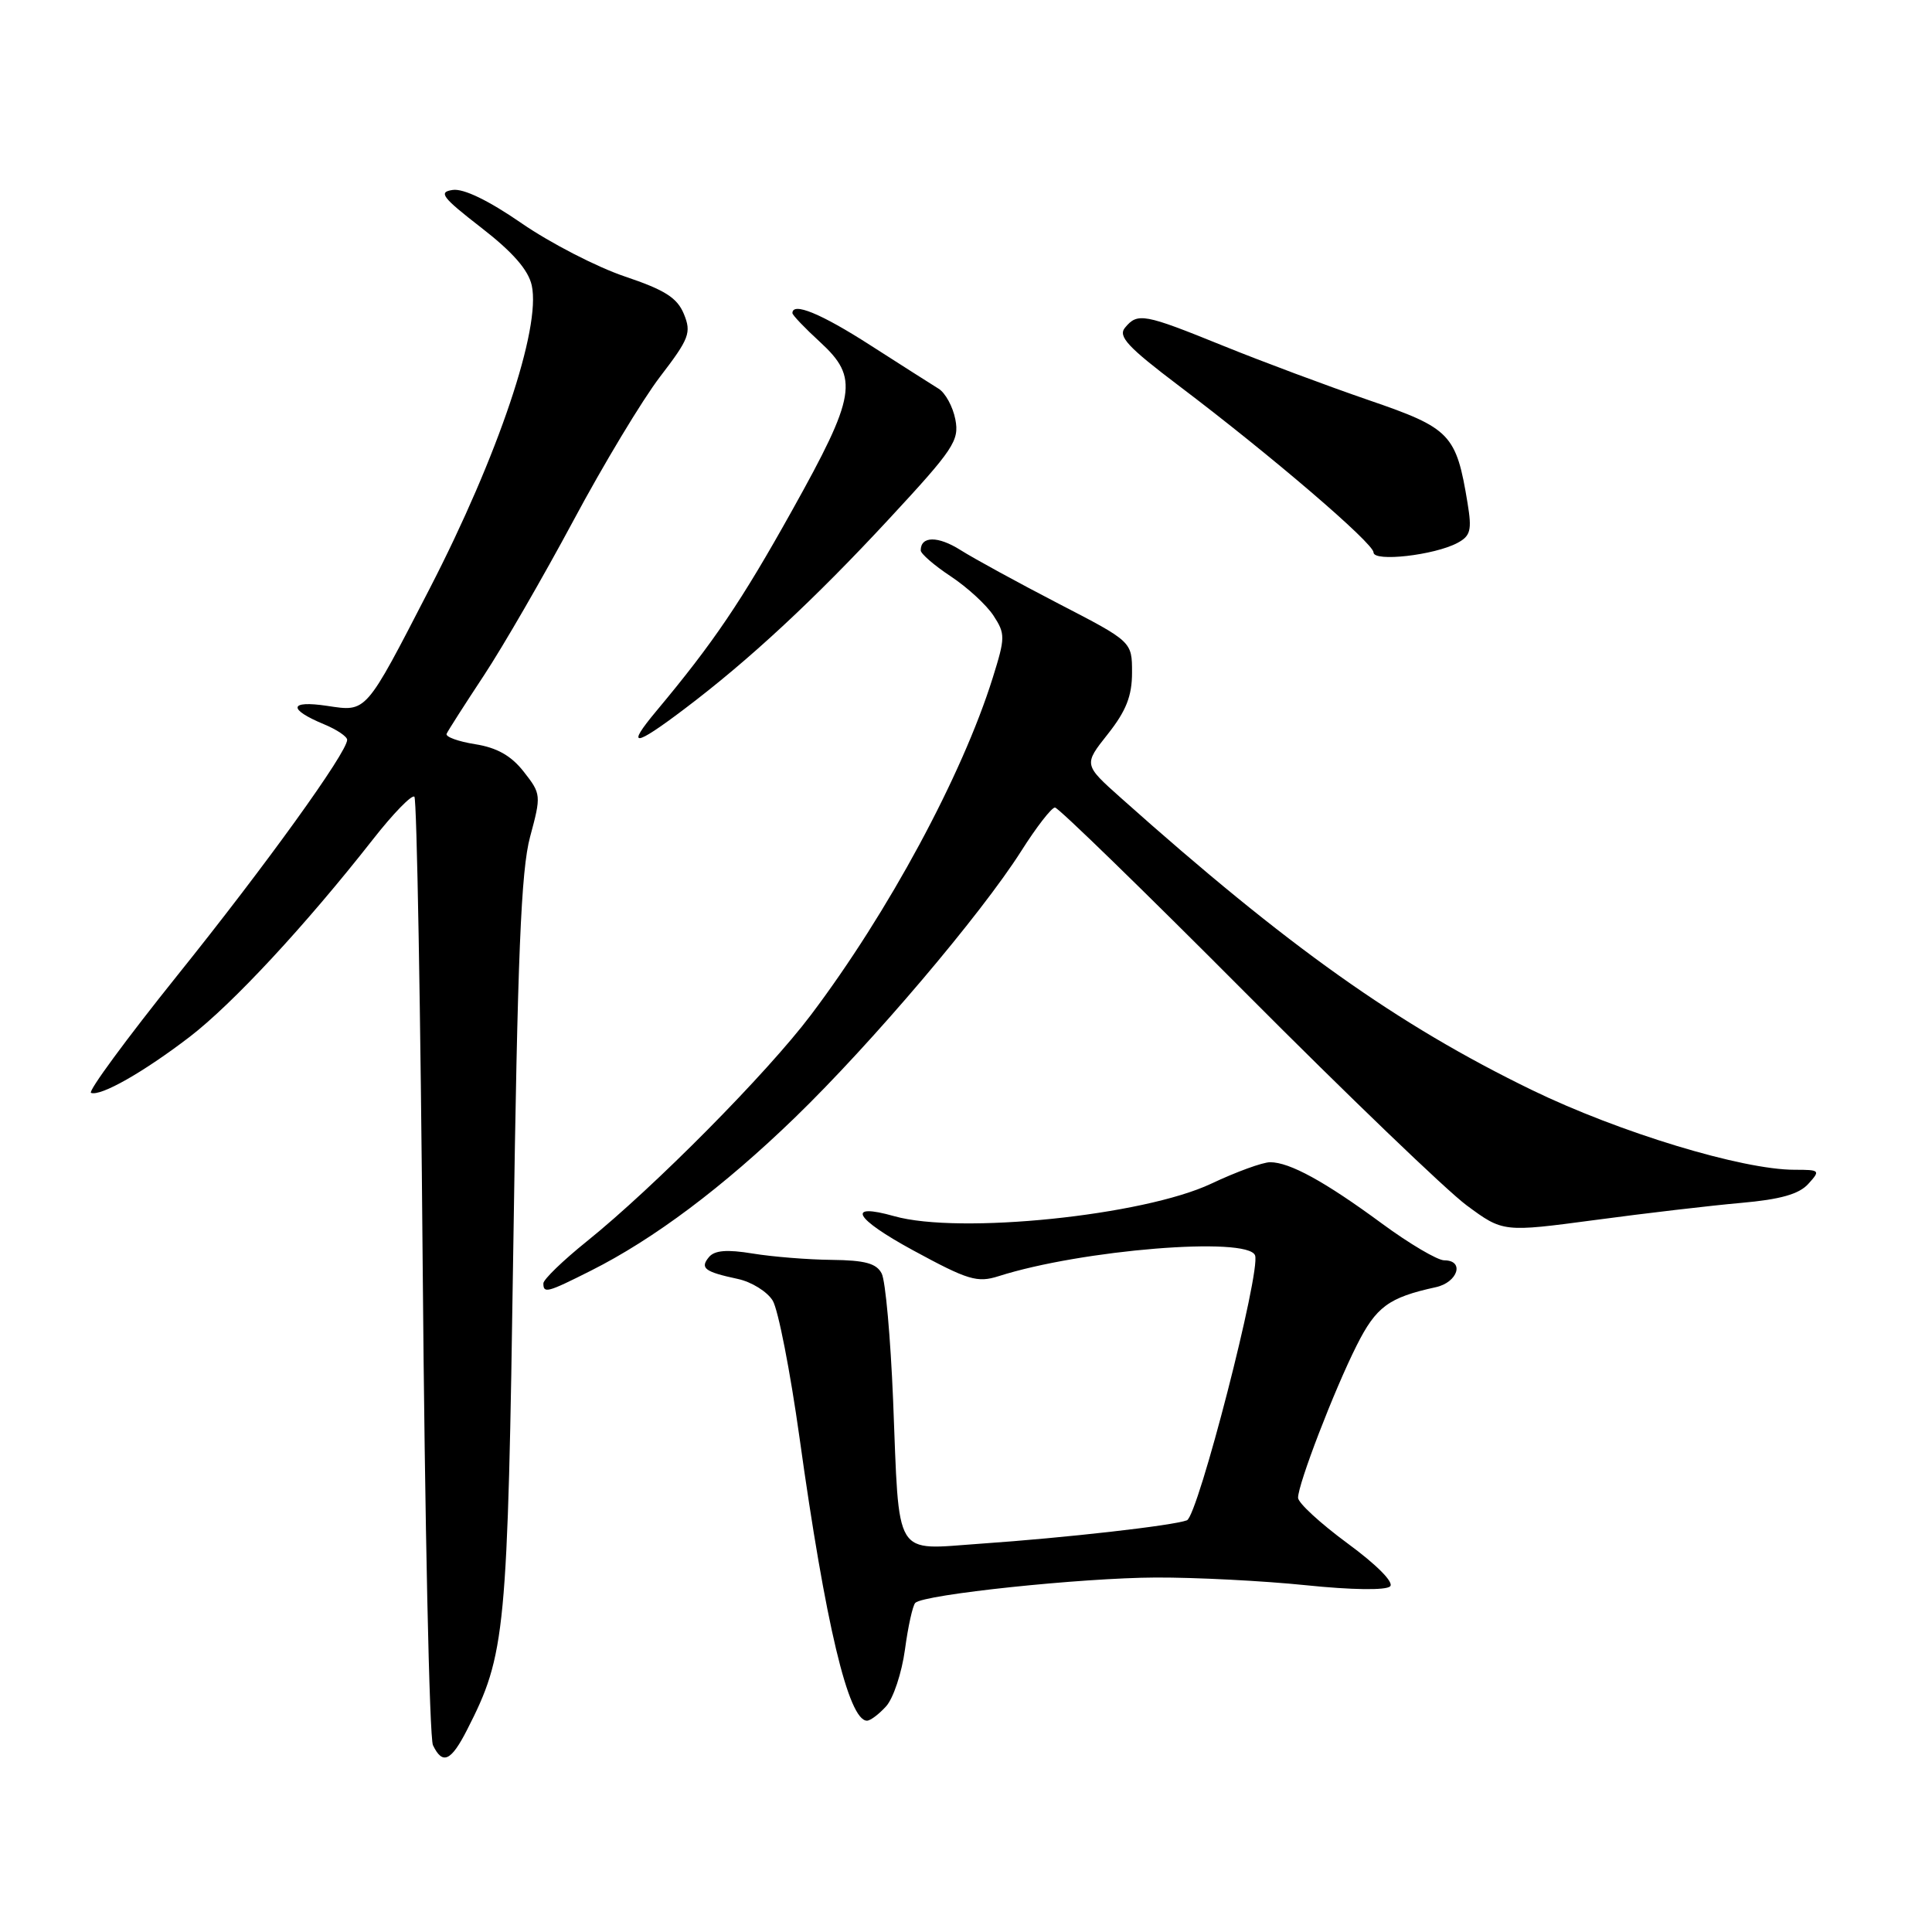 <?xml version="1.0" encoding="UTF-8" standalone="no"?>
<!DOCTYPE svg PUBLIC "-//W3C//DTD SVG 1.1//EN" "http://www.w3.org/Graphics/SVG/1.1/DTD/svg11.dtd" >
<svg xmlns="http://www.w3.org/2000/svg" xmlns:xlink="http://www.w3.org/1999/xlink" version="1.1" viewBox="0 0 256 256">
 <g >
 <path fill="currentColor"
d=" M 61.89 229.21 C 67.01 219.17 67.26 216.59 68.02 165.00 C 68.58 126.57 69.04 115.33 70.24 110.88 C 71.72 105.39 71.71 105.20 69.41 102.27 C 67.75 100.14 65.86 99.07 62.96 98.61 C 60.70 98.25 59.00 97.63 59.18 97.23 C 59.35 96.83 61.58 93.35 64.12 89.50 C 66.66 85.65 71.99 76.42 75.97 69.00 C 79.94 61.58 85.11 52.99 87.46 49.92 C 91.34 44.86 91.63 44.08 90.62 41.61 C 89.73 39.45 88.10 38.42 82.78 36.63 C 79.08 35.38 72.95 32.22 69.14 29.60 C 64.74 26.56 61.41 24.95 59.98 25.17 C 58.05 25.45 58.56 26.13 63.77 30.17 C 67.94 33.40 70.01 35.77 70.46 37.82 C 71.70 43.48 66.01 60.39 56.93 78.00 C 48.34 94.65 48.63 94.32 43.34 93.53 C 38.28 92.77 38.10 93.97 42.98 95.99 C 44.64 96.68 46.00 97.60 46.00 98.03 C 46.00 99.69 35.19 114.70 23.48 129.27 C 16.76 137.65 11.62 144.64 12.06 144.81 C 13.34 145.30 19.02 142.07 25.13 137.39 C 30.82 133.02 40.45 122.65 49.41 111.23 C 52.10 107.79 54.58 105.25 54.91 105.57 C 55.23 105.90 55.73 133.92 56.01 167.83 C 56.29 201.75 56.90 230.29 57.37 231.25 C 58.64 233.89 59.76 233.39 61.89 229.21 Z  M 117.42 226.09 C 118.37 225.04 119.49 221.66 119.91 218.59 C 120.32 215.52 120.94 212.73 121.28 212.39 C 122.39 211.27 143.34 209.07 153.14 209.03 C 158.45 209.01 167.40 209.47 173.04 210.05 C 179.12 210.68 183.66 210.74 184.20 210.20 C 184.73 209.67 182.43 207.35 178.55 204.50 C 174.95 201.85 172.00 199.14 172.00 198.46 C 172.00 196.64 176.77 184.24 179.76 178.29 C 182.35 173.14 183.99 171.93 190.25 170.56 C 193.18 169.92 194.10 167.00 191.37 167.00 C 190.48 167.00 186.76 164.81 183.12 162.13 C 175.55 156.56 170.89 154.00 168.30 154.00 C 167.31 154.00 163.80 155.28 160.50 156.84 C 151.53 161.08 127.11 163.59 118.49 161.15 C 112.04 159.33 113.20 161.44 120.98 165.67 C 128.27 169.63 129.49 170.00 132.32 169.10 C 143.33 165.59 165.33 163.81 166.30 166.34 C 167.10 168.41 158.74 200.89 157.27 201.45 C 155.43 202.15 141.20 203.77 129.89 204.55 C 118.30 205.35 119.19 206.83 118.34 185.50 C 118.00 177.25 117.33 169.71 116.83 168.75 C 116.14 167.40 114.61 166.99 110.21 166.94 C 107.07 166.91 102.36 166.53 99.74 166.10 C 96.33 165.54 94.69 165.67 93.94 166.57 C 92.72 168.04 93.35 168.52 97.78 169.47 C 99.59 169.86 101.66 171.15 102.39 172.34 C 103.11 173.53 104.71 181.70 105.94 190.50 C 109.38 215.21 112.43 228.00 114.88 228.00 C 115.33 228.00 116.47 227.14 117.42 226.09 Z  M 78.28 168.38 C 86.63 164.19 95.84 157.28 105.35 148.07 C 115.49 138.25 129.98 121.18 135.33 112.75 C 137.33 109.59 139.34 107.00 139.79 107.00 C 140.23 107.00 151.60 118.06 165.05 131.57 C 178.50 145.08 191.67 157.74 194.33 159.71 C 199.16 163.28 199.16 163.28 211.33 161.66 C 218.02 160.76 226.74 159.74 230.71 159.39 C 235.91 158.93 238.39 158.23 239.61 156.87 C 241.24 155.08 241.17 155.00 237.78 155.00 C 230.85 155.00 214.56 150.05 203.00 144.44 C 185.16 135.77 170.62 125.44 148.54 105.74 C 143.58 101.32 143.58 101.32 146.79 97.27 C 149.22 94.20 150.00 92.22 150.00 89.12 C 150.00 85.02 150.00 85.02 140.25 79.98 C 134.89 77.20 129.05 74.01 127.28 72.89 C 124.29 71.00 122.00 71.01 122.00 72.93 C 122.00 73.37 123.79 74.92 125.98 76.37 C 128.16 77.81 130.71 80.15 131.64 81.57 C 133.22 83.99 133.21 84.48 131.54 89.82 C 127.48 102.79 117.70 120.91 107.44 134.50 C 101.61 142.23 86.68 157.30 77.75 164.49 C 74.59 167.03 72.00 169.54 72.00 170.05 C 72.00 171.42 72.50 171.29 78.28 168.38 Z  M 90.65 93.97 C 99.26 87.47 107.87 79.48 117.84 68.72 C 126.36 59.53 127.13 58.38 126.59 55.58 C 126.26 53.88 125.26 52.05 124.36 51.50 C 123.47 50.95 119.40 48.36 115.33 45.75 C 108.80 41.55 105.00 39.99 105.00 41.49 C 105.00 41.75 106.65 43.48 108.66 45.32 C 113.84 50.08 113.46 52.39 104.96 67.63 C 98.23 79.70 94.52 85.18 86.94 94.25 C 82.91 99.08 84.00 99.00 90.65 93.97 Z  M 193.12 71.94 C 194.86 71.01 195.05 70.25 194.46 66.67 C 192.96 57.52 192.21 56.74 181.39 53.03 C 175.95 51.16 167.26 47.92 162.08 45.82 C 151.58 41.56 150.74 41.40 149.07 43.42 C 148.11 44.57 149.42 45.98 156.20 51.11 C 168.40 60.33 182.00 71.98 182.00 73.20 C 182.00 74.49 190.07 73.57 193.12 71.94 Z "/>
</g>
</svg>